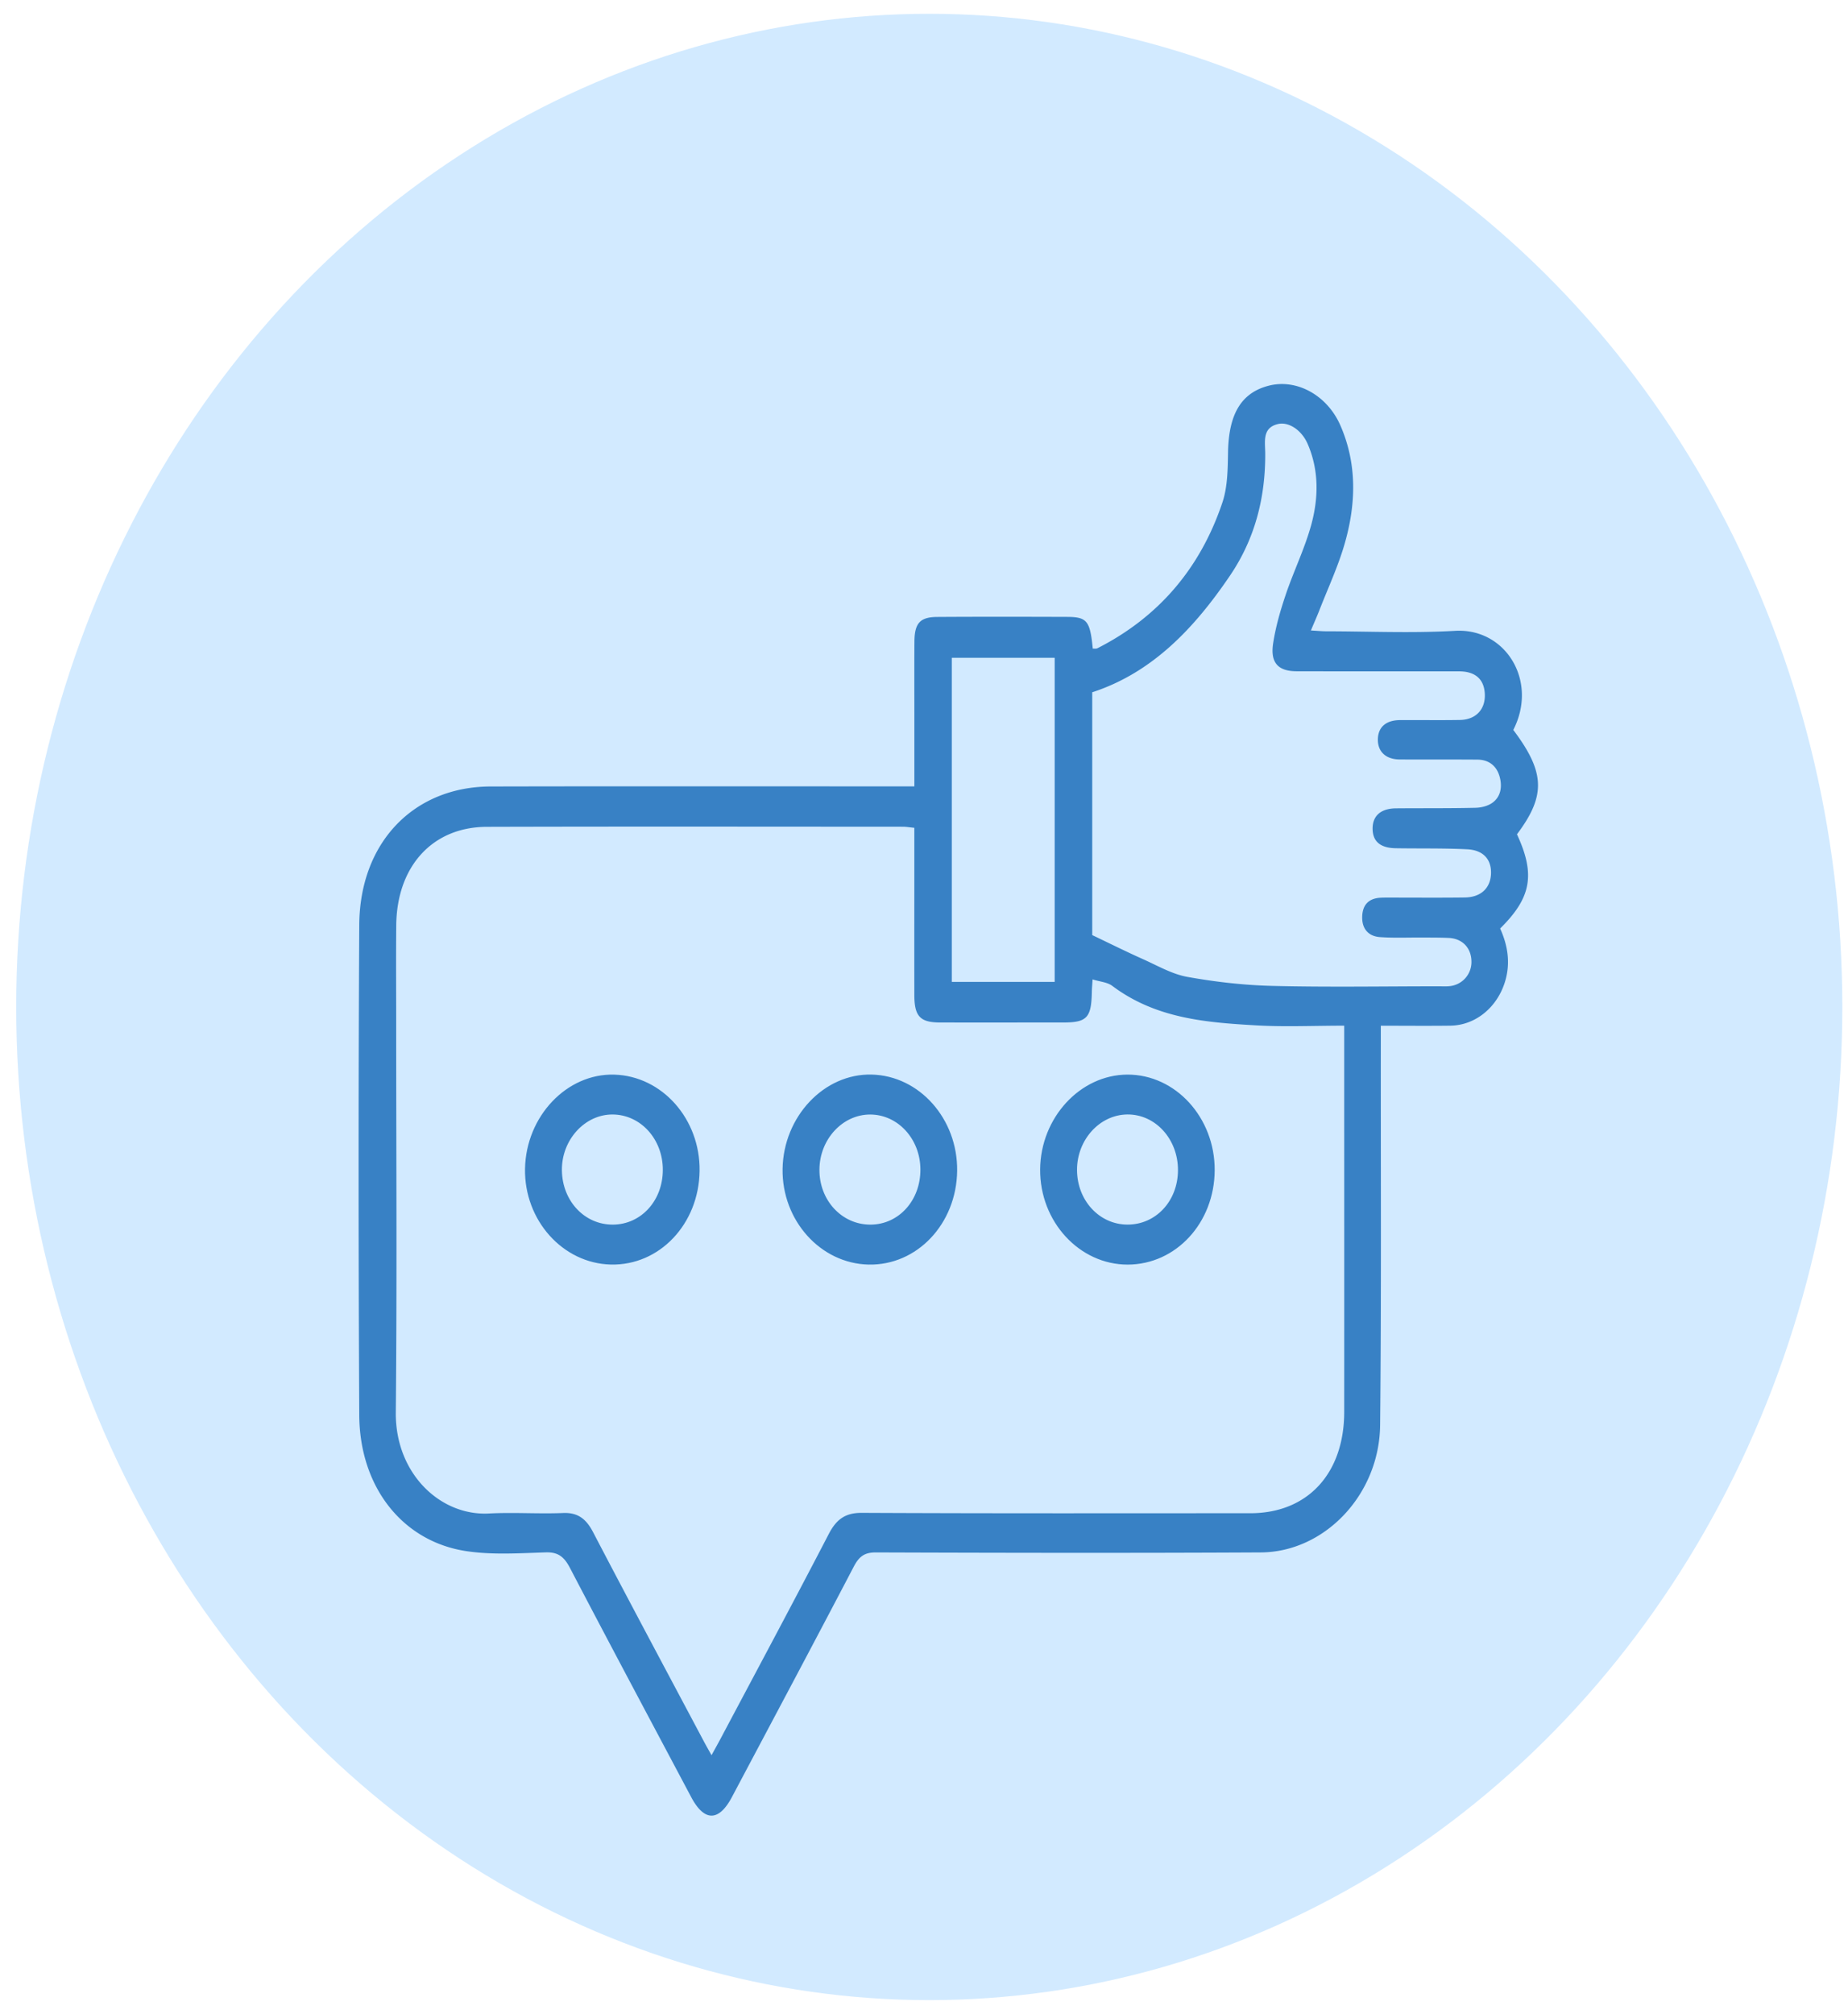 <svg xmlns="http://www.w3.org/2000/svg" width="67" height="73" fill="none"><ellipse cx="33.691" cy="36.5" fill="#D2EAFF" rx="33.103" ry="36"/><path fill="#3881C5" d="M33.151 28.504v-2.522c0-.907-.004-1.813.002-2.72.004-.67.2-.895.824-.899 1.572-.01 3.144-.007 4.715-.002.72.003.83.148.927 1.151.057-.004.123.01.172-.016 2.16-1.098 3.708-2.84 4.528-5.283.188-.56.194-1.209.204-1.819.023-1.376.472-2.153 1.47-2.412 1.01-.263 2.122.336 2.604 1.441.614 1.405.567 2.862.15 4.3-.239.825-.605 1.606-.916 2.406-.084.216-.179.426-.304.724.238.013.4.03.562.03 1.556.002 3.115.073 4.667-.017 1.825-.107 3.02 1.813 2.109 3.592 1.156 1.537 1.185 2.382.133 3.783.672 1.45.525 2.297-.61 3.415.274.604.382 1.244.181 1.914-.28.94-1.07 1.593-1.98 1.608-.817.011-1.633.002-2.527.002v.616c-.004 4.62.022 9.24-.025 13.86-.026 2.52-2.01 4.605-4.33 4.616-4.652.024-9.305.016-13.957 0-.405-.001-.603.145-.797.516-1.46 2.793-2.942 5.57-4.417 8.352-.475.896-1.002.896-1.477 0-1.468-2.766-2.944-5.528-4.394-8.305-.211-.404-.43-.578-.871-.565-.973.03-1.963.1-2.918-.05-2.3-.36-3.838-2.334-3.851-4.925-.03-5.92-.032-11.84 0-17.762.016-2.994 1.973-5.019 4.768-5.025 4.904-.011 9.808-.004 14.712-.004h.646Zm0 1.502c-.172-.016-.294-.039-.415-.039-5.028-.002-10.056-.01-15.085.004-1.973.005-3.265 1.432-3.285 3.572-.011 1.197-.002 2.395-.002 3.592 0 4.687.031 9.374-.014 14.06-.022 2.224 1.619 3.76 3.377 3.666.893-.048 1.792.019 2.687-.018.526-.022.832.203 1.087.692 1.326 2.54 2.677 5.063 4.02 7.591.08.151.166.3.276.497.132-.24.221-.4.307-.56 1.318-2.484 2.647-4.961 3.944-7.46.28-.54.608-.767 1.192-.765 4.698.023 9.397.014 14.095.013 2.068 0 3.398-1.434 3.4-3.67.003-4.482 0-8.963 0-13.445v-.557c-1.116 0-2.155.048-3.188-.011-1.82-.105-3.642-.246-5.221-1.432-.185-.137-.448-.15-.714-.234-.014.221-.025.338-.027.456-.017.929-.177 1.104-1.023 1.105-1.492 0-2.985.003-4.478 0-.724 0-.933-.222-.934-.994-.003-1.659 0-3.318 0-4.977v-1.087l.001.001Zm6.45 3.89c.672.321 1.244.606 1.826.866.534.237 1.062.548 1.62.648 1.018.183 2.055.302 3.087.327 2.01.05 4.021.014 6.033.014.126 0 .252.008.377-.004a.877.877 0 0 0 .804-.896c-.005-.49-.329-.831-.822-.853-.314-.014-.628-.012-.942-.014-.519-.004-1.039.021-1.555-.016-.385-.028-.65-.267-.642-.728.007-.458.254-.675.659-.699.14-.008.283-.005.423-.005.88 0 1.758.008 2.637-.004.575-.008.921-.328.95-.84.028-.527-.266-.877-.862-.907-.863-.043-1.727-.024-2.59-.038-.568-.01-.843-.252-.84-.724.005-.457.304-.718.85-.722.959-.008 1.918.002 2.876-.02.207-.004.444-.06.614-.18.314-.221.367-.597.262-.961-.115-.4-.409-.6-.79-.605-.943-.008-1.886 0-2.829-.006-.501-.003-.797-.28-.792-.725.005-.445.292-.7.808-.702.723-.005 1.446.008 2.169-.005.594-.01.944-.407.898-.985-.04-.505-.355-.776-.93-.777-1.964-.003-3.928.002-5.892-.003-.67-.002-.958-.309-.85-1.012.091-.597.262-1.187.454-1.758.285-.845.68-1.651.92-2.51.272-.979.296-1.991-.12-2.955-.22-.512-.694-.818-1.08-.726-.579.139-.463.637-.461 1.069.009 1.62-.384 3.106-1.272 4.417-1.3 1.92-2.827 3.529-5 4.237v8.802h.001Zm-1.363 1.696V23.843h-3.73v11.749h3.73Z"/><path fill="#3881C5" d="M22.145 45.837c-1.742-.042-3.143-1.606-3.11-3.473.035-1.9 1.515-3.46 3.235-3.411 1.737.05 3.121 1.612 3.094 3.493-.027 1.927-1.457 3.434-3.219 3.391Zm.075-1.447c1.024-.005 1.812-.87 1.811-1.988 0-1.11-.801-1.994-1.813-2.004-1.015-.01-1.864.925-1.846 2.032.018 1.109.823 1.964 1.848 1.96Zm18.67 1.449c-1.755.004-3.194-1.558-3.179-3.452.015-1.871 1.45-3.43 3.165-3.435 1.745-.005 3.174 1.563 3.163 3.47-.01 1.903-1.402 3.412-3.15 3.417h.001Zm1.818-3.414c.007-1.132-.818-2.04-1.839-2.028-1.002.012-1.823.919-1.821 2.01.002 1.104.808 1.979 1.827 1.982 1.029.003 1.827-.85 1.833-1.966v.002Zm-11.219 3.413c-1.742-.038-3.146-1.602-3.116-3.469.031-1.897 1.507-3.46 3.229-3.418 1.731.04 3.122 1.605 3.1 3.488-.023 1.924-1.455 3.438-3.213 3.399Zm1.881-3.447c-.004-1.105-.816-1.991-1.823-1.992-1 0-1.829.897-1.838 1.991-.01 1.12.816 2.008 1.86 2 1.02-.008 1.805-.879 1.801-1.999Z"/></svg>